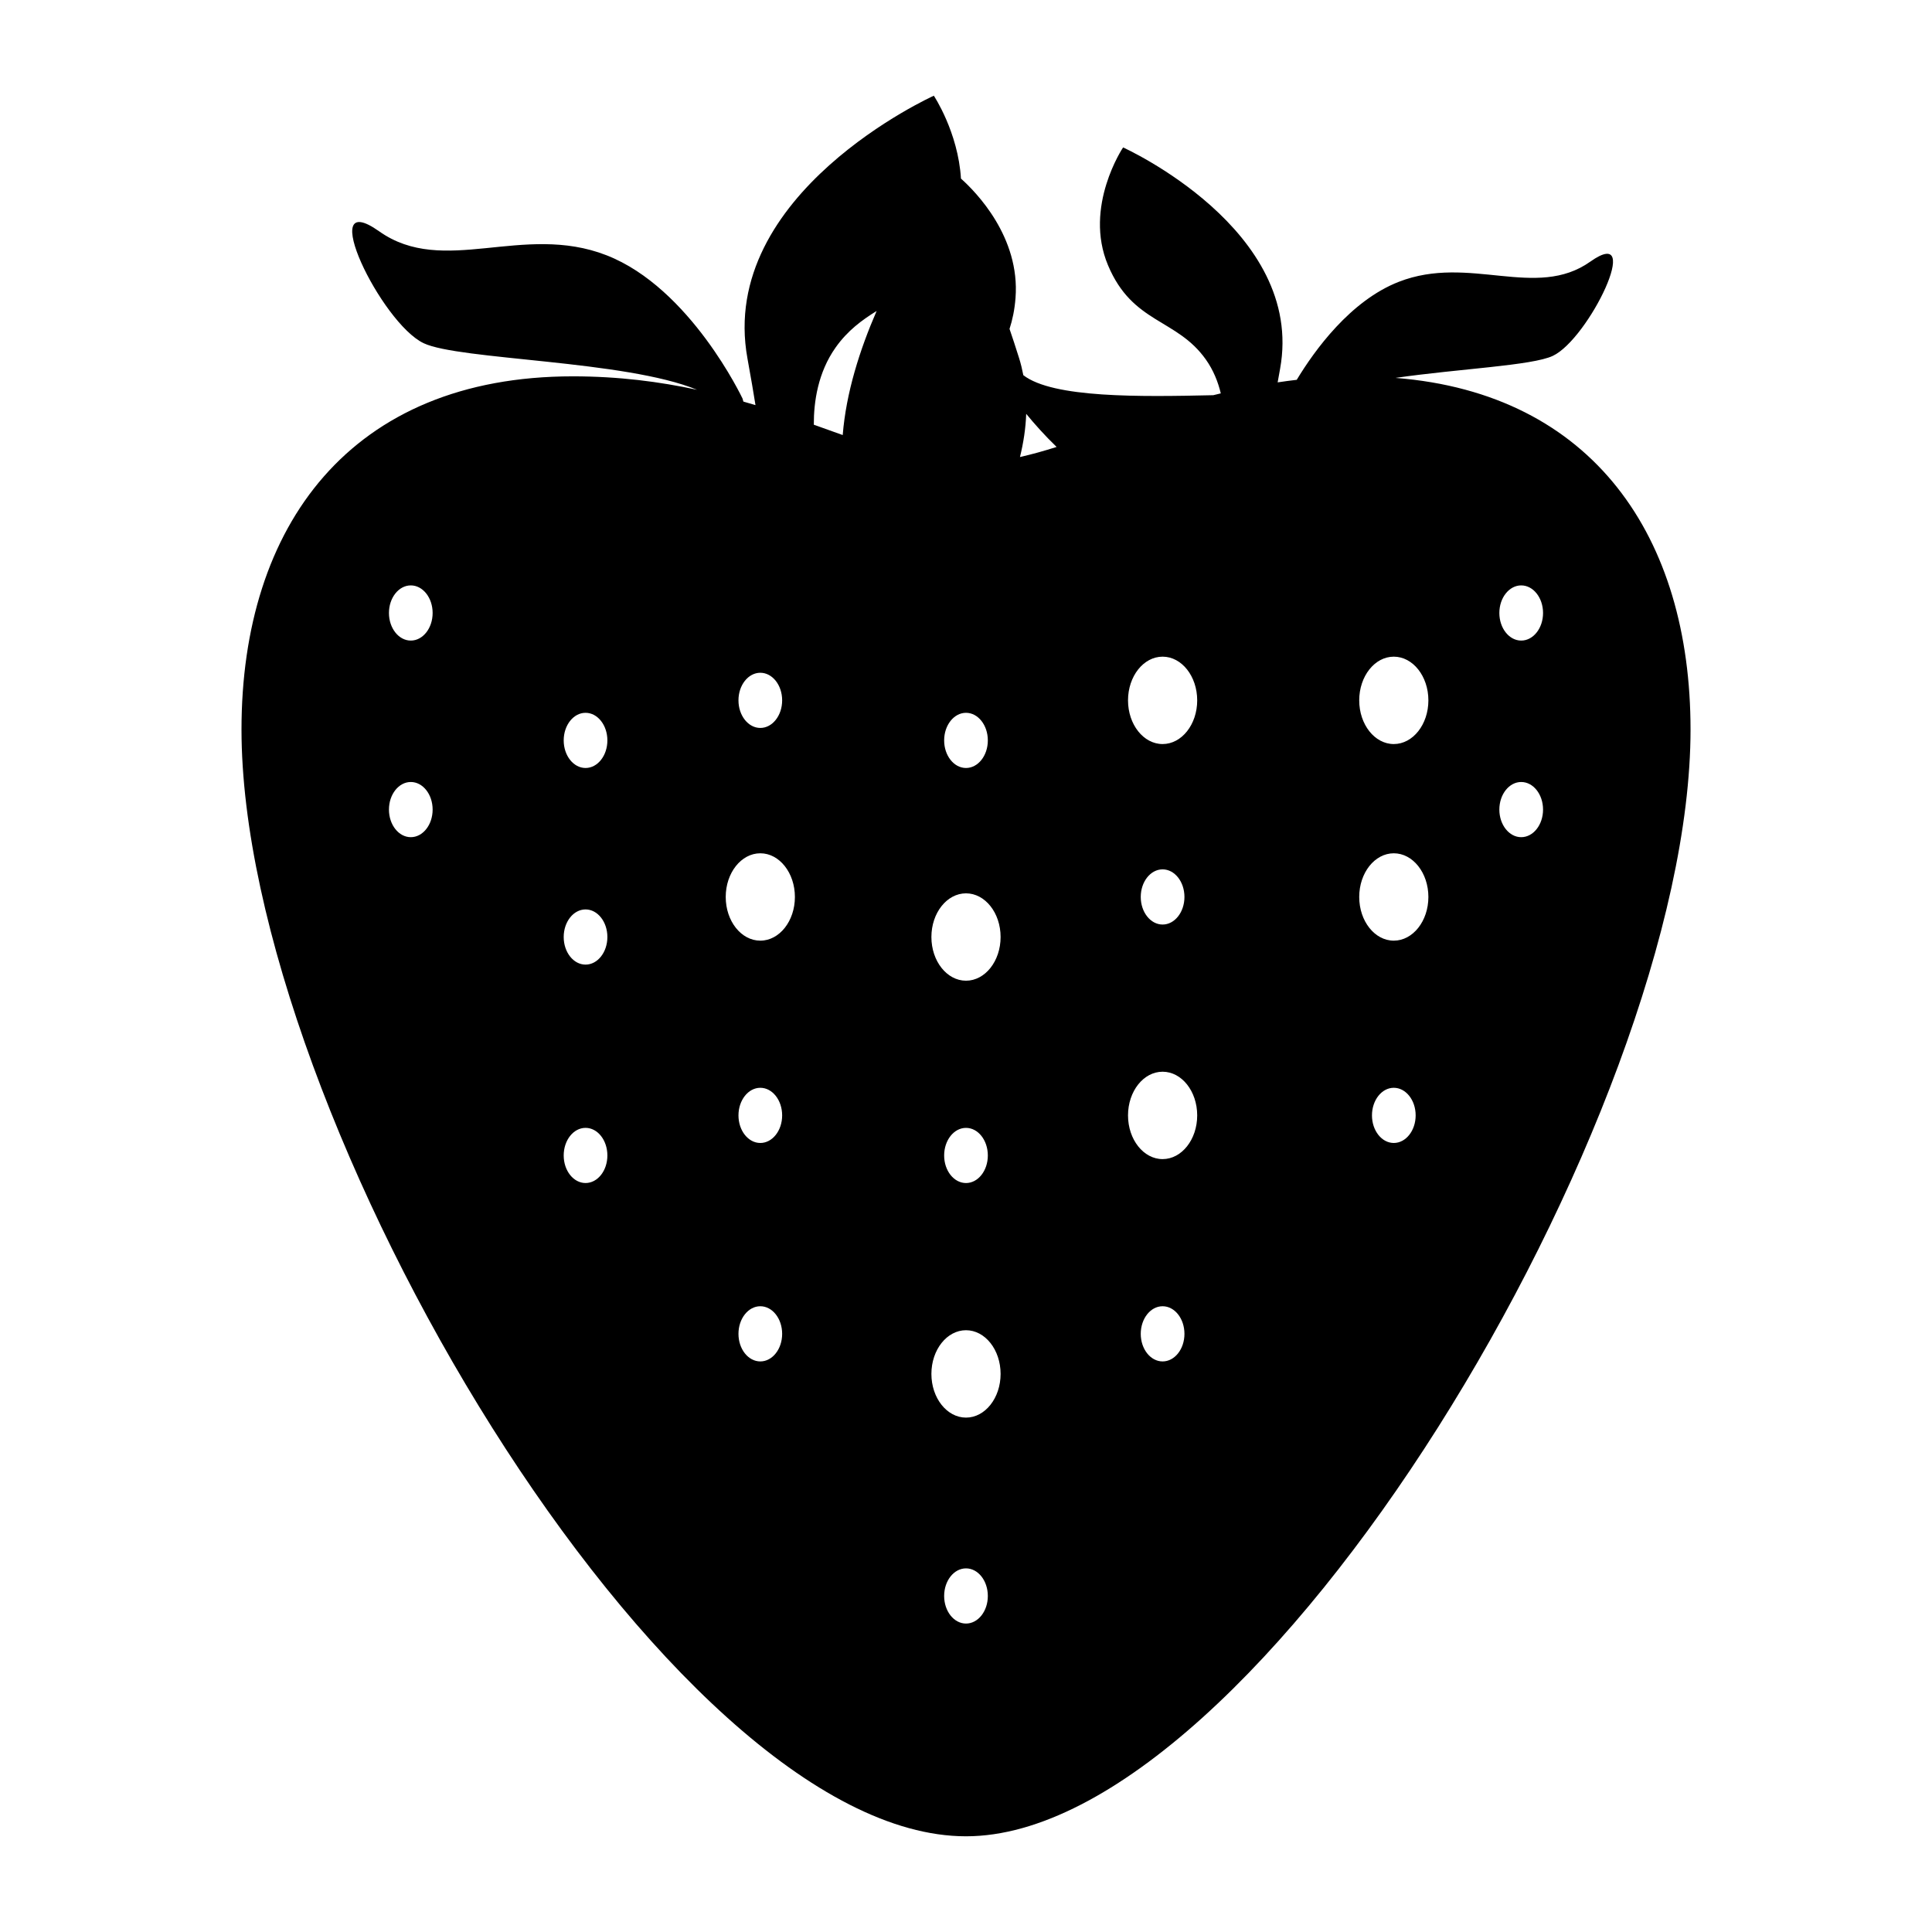 <svg xmlns="http://www.w3.org/2000/svg" xmlns:xlink="http://www.w3.org/1999/xlink" version="1.1" x="0px" y="0px" viewBox="0 0 100 100" enable-background="new 0 0 100 100" xml:space="preserve"><g><path fill="none" d="M52.793,23.656c0.624-0.142,1.256-0.319,1.897-0.522c-0.62-0.599-1.147-1.193-1.574-1.714   C53.09,22.167,52.976,22.914,52.793,23.656z"></path><path fill="none" d="M43.253,17.985c-0.92,1.299-1.137,2.82-1.13,3.999c0.51,0.182,1.01,0.361,1.496,0.535   c0.174-2.191,0.884-4.42,1.755-6.421C44.617,16.569,43.881,17.101,43.253,17.985z"></path><path d="M72.231,19.56c3.276-0.475,7.072-0.634,8.144-1.141c1.858-0.879,4.758-6.875,1.94-4.878   c-2.816,1.997-6.254-0.381-9.912,1.045c-2.509,0.978-4.364,3.551-5.284,5.073c-0.338,0.037-0.662,0.085-0.988,0.132   c0.039-0.221,0.08-0.452,0.126-0.701c1.312-7.206-8.126-11.459-8.126-11.459s-2.058,3.065-0.78,6.1   c1.275,3.036,3.546,2.738,5.062,4.875c0.395,0.557,0.634,1.164,0.775,1.755c-0.13,0.031-0.26,0.062-0.388,0.094   c-3.792,0.085-8.293,0.154-9.833-1.036c-0.058-0.297-0.127-0.593-0.22-0.887c-0.188-0.599-0.351-1.091-0.494-1.508   c0.151-0.465,0.263-0.985,0.31-1.599c0.246-3.159-2.051-5.491-2.824-6.182c-0.145-2.4-1.404-4.289-1.404-4.289   s-11.204,5.051-9.646,13.604c0.182,1,0.316,1.788,0.415,2.411c-0.205-0.063-0.416-0.123-0.626-0.183   c-0.028-0.098-0.044-0.156-0.044-0.156s-2.698-5.725-7.042-7.418c-4.343-1.693-8.424,1.13-11.768-1.24s0.099,4.748,2.304,5.792   c1.841,0.872,10.443,0.878,14.152,2.411c-1.93-0.417-4.052-0.696-6.431-0.696c-11.496,0-17.149,7.726-17.149,18.279   c0,19.976,22.096,57.288,37.501,57.288c15.123,0,37.501-37.312,37.501-57.288C87.501,27.799,82.461,20.366,72.231,19.56z    M21.263,43.332c-0.625,0-1.131-0.64-1.131-1.428c0-0.789,0.506-1.428,1.131-1.428c0.624,0,1.13,0.64,1.13,1.428   C22.393,42.692,21.887,43.332,21.263,43.332z M21.263,33.156c-0.625,0-1.131-0.64-1.131-1.428c0-0.788,0.506-1.428,1.131-1.428   c0.624,0,1.13,0.64,1.13,1.428C22.393,32.516,21.887,33.156,21.263,33.156z M30.308,61.233c-0.625,0-1.131-0.638-1.131-1.426   c0-0.791,0.506-1.429,1.131-1.429c0.624,0,1.13,0.638,1.13,1.429C31.438,60.596,30.932,61.233,30.308,61.233z M30.308,49.928   c-0.625,0-1.131-0.64-1.131-1.428c0-0.789,0.506-1.428,1.131-1.428c0.624,0,1.13,0.64,1.13,1.428   C31.438,49.288,30.932,49.928,30.308,49.928z M30.308,39.751c-0.625,0-1.131-0.64-1.131-1.428c0-0.788,0.506-1.428,1.131-1.428   c0.624,0,1.13,0.64,1.13,1.428C31.438,39.112,30.932,39.751,30.308,39.751z M39.354,34.822c0.624,0,1.13,0.64,1.13,1.428   c0,0.788-0.506,1.428-1.13,1.428c-0.625,0-1.131-0.64-1.131-1.428C38.222,35.462,38.729,34.822,39.354,34.822z M39.354,70.467   c-0.625,0-1.131-0.638-1.131-1.427c0-0.79,0.506-1.429,1.131-1.429c0.624,0,1.13,0.639,1.13,1.429   C40.484,69.829,39.978,70.467,39.354,70.467z M39.354,59.16c-0.625,0-1.131-0.639-1.131-1.427s0.506-1.429,1.131-1.429   c0.624,0,1.13,0.641,1.13,1.429S39.978,59.16,39.354,59.16z M39.354,48.688c-0.989,0-1.791-1.012-1.791-2.261   c0-1.249,0.802-2.261,1.791-2.261c0.988,0,1.79,1.013,1.79,2.261C41.144,47.675,40.342,48.688,39.354,48.688z M50,36.895   c0.625,0,1.13,0.64,1.13,1.428c0,0.789-0.506,1.428-1.13,1.428c-0.625,0-1.131-0.64-1.131-1.428   C48.869,37.535,49.375,36.895,50,36.895z M43.619,22.518c-0.486-0.173-0.986-0.353-1.496-0.535c-0.006-1.178,0.21-2.7,1.13-3.999   c0.627-0.884,1.364-1.416,2.121-1.888C44.503,18.098,43.793,20.327,43.619,22.518z M50,84.035c-0.625,0-1.131-0.639-1.131-1.427   c0-0.791,0.506-1.429,1.131-1.429c0.625,0,1.13,0.638,1.13,1.429C51.131,83.396,50.625,84.035,50,84.035z M50,73.375   c-0.989,0-1.791-1.014-1.791-2.261c0-1.25,0.802-2.262,1.791-2.262c0.989,0,1.791,1.012,1.791,2.262   C51.791,72.361,50.989,73.375,50,73.375z M48.869,59.808c0-0.791,0.506-1.429,1.131-1.429c0.625,0,1.13,0.638,1.13,1.429   c0,0.788-0.506,1.426-1.13,1.426C49.375,61.233,48.869,60.596,48.869,59.808z M50,50.761c-0.989,0-1.791-1.013-1.791-2.261   c0-1.249,0.802-2.261,1.791-2.261c0.989,0,1.791,1.012,1.791,2.261C51.791,49.748,50.989,50.761,50,50.761z M52.793,23.656   c0.183-0.742,0.297-1.49,0.323-2.236c0.427,0.521,0.954,1.115,1.574,1.714C54.049,23.337,53.417,23.515,52.793,23.656z    M60.176,70.467c-0.624,0-1.131-0.638-1.131-1.427c0-0.79,0.507-1.429,1.131-1.429c0.625,0,1.131,0.639,1.131,1.429   C61.307,69.829,60.801,70.467,60.176,70.467z M60.176,59.995c-0.988,0-1.79-1.014-1.79-2.262c0-1.25,0.802-2.261,1.79-2.261   c0.989,0,1.791,1.011,1.791,2.261C61.967,58.981,61.165,59.995,60.176,59.995z M59.045,46.426c0-0.789,0.507-1.428,1.131-1.428   c0.625,0,1.131,0.64,1.131,1.428s-0.506,1.428-1.131,1.428C59.552,47.854,59.045,47.215,59.045,46.426z M60.176,38.512   c-0.988,0-1.79-1.013-1.79-2.261c0-1.249,0.802-2.262,1.79-2.262c0.989,0,1.791,1.013,1.791,2.262   C61.967,37.499,61.165,38.512,60.176,38.512z M72.142,59.16c-0.623,0-1.129-0.639-1.129-1.427c0-0.79,0.506-1.429,1.129-1.429   c0.625,0,1.132,0.639,1.132,1.429C73.273,58.521,72.767,59.16,72.142,59.16z M72.142,48.688c-0.988,0-1.789-1.012-1.789-2.261   c0-1.249,0.801-2.261,1.789-2.261c0.989,0,1.791,1.013,1.791,2.261C73.933,47.675,73.131,48.688,72.142,48.688z M72.142,38.512   c-0.988,0-1.789-1.013-1.789-2.261c0-1.249,0.801-2.262,1.789-2.262c0.989,0,1.791,1.013,1.791,2.262   C73.933,37.499,73.131,38.512,72.142,38.512z M78.737,43.332c-0.624,0-1.131-0.64-1.131-1.428c0-0.789,0.507-1.428,1.131-1.428   c0.625,0,1.131,0.64,1.131,1.428C79.868,42.692,79.362,43.332,78.737,43.332z M78.737,33.156c-0.624,0-1.131-0.64-1.131-1.428   c0-0.788,0.507-1.428,1.131-1.428c0.625,0,1.131,0.64,1.131,1.428C79.868,32.516,79.362,33.156,78.737,33.156z"></path></g><path d="M-180.75,3.75c0,0-5.5,9.375,0,14.75s0.875,1.625,0.875,1.625s-4.875-2.75-8.875-1.75s-5.5,5.125-9.125,5.125  s2.5,3.375,4.625,3s10.625-6.625,13.125-5.5s4.75-0.5,4.75-0.5s-2.375-2-2.375-4.75s2.125-3.875,1.375-7.25  S-180.75,3.75-180.75,3.75z"></path></svg>